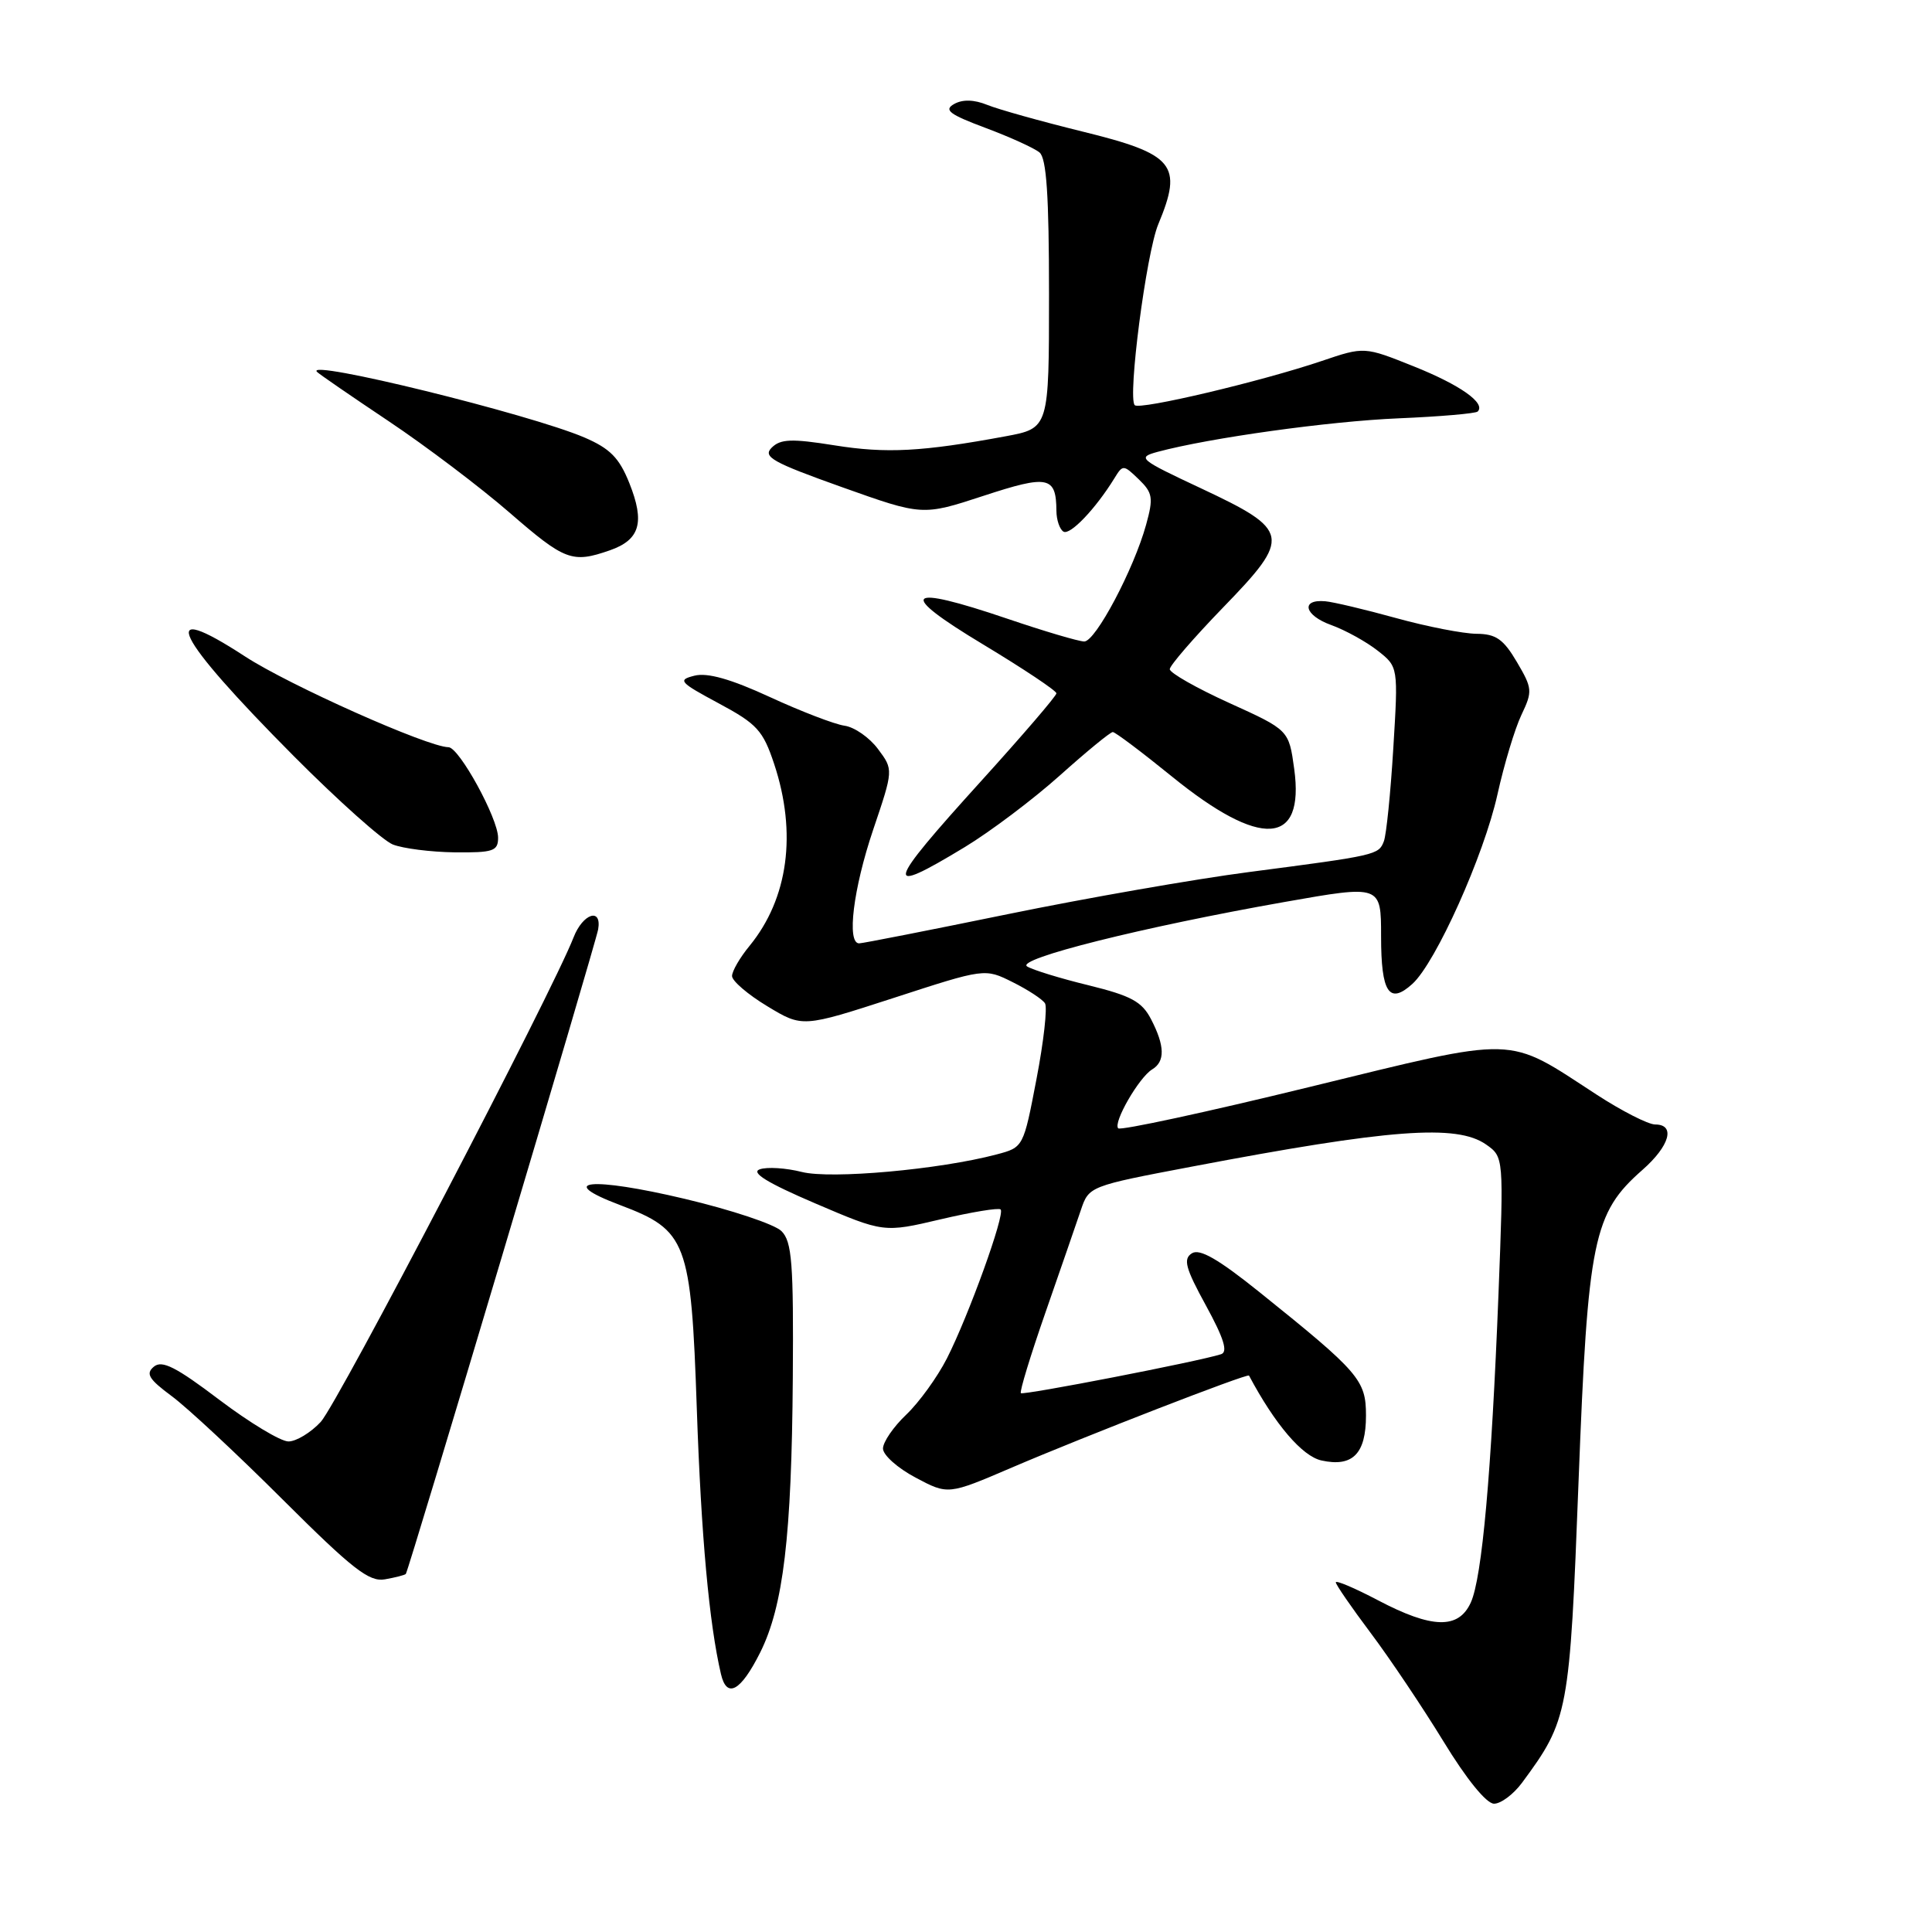 <?xml version="1.0" encoding="UTF-8" standalone="no"?>
<!DOCTYPE svg PUBLIC "-//W3C//DTD SVG 1.1//EN" "http://www.w3.org/Graphics/SVG/1.1/DTD/svg11.dtd" >
<svg xmlns="http://www.w3.org/2000/svg" xmlns:xlink="http://www.w3.org/1999/xlink" version="1.1" viewBox="0 0 256 256">
 <g >
 <path fill="currentColor"
d=" M 201.68 236.22 C 207.83 227.89 207.99 227.05 209.17 196.22 C 210.40 164.20 211.11 160.75 217.63 155.02 C 221.25 151.84 222.05 149.00 219.32 149.00 C 218.40 149.00 214.91 147.22 211.57 145.05 C 199.44 137.16 201.50 137.21 173.44 144.05 C 159.86 147.37 148.49 149.82 148.17 149.51 C 147.45 148.78 150.92 142.76 152.67 141.70 C 154.40 140.66 154.35 138.58 152.53 135.07 C 151.32 132.72 149.90 131.95 144.26 130.56 C 140.51 129.65 136.84 128.52 136.10 128.06 C 134.50 127.07 151.48 122.82 170.25 119.51 C 183.00 117.26 183.00 117.26 183.00 124.07 C 183.00 131.54 184.07 133.16 187.15 130.37 C 190.25 127.56 196.63 113.34 198.42 105.27 C 199.30 101.29 200.73 96.54 201.60 94.72 C 203.09 91.59 203.05 91.21 200.99 87.71 C 199.21 84.69 198.22 84.00 195.65 83.98 C 193.92 83.97 189.12 83.04 185.00 81.90 C 180.88 80.76 176.65 79.76 175.60 79.67 C 172.29 79.38 172.83 81.54 176.39 82.82 C 178.27 83.50 181.04 85.03 182.54 86.21 C 185.28 88.36 185.28 88.36 184.62 99.14 C 184.26 105.07 183.70 110.61 183.37 111.47 C 182.68 113.28 182.43 113.34 165.50 115.55 C 158.35 116.48 143.99 118.99 133.59 121.12 C 123.19 123.25 114.30 125.00 113.84 125.00 C 112.17 125.00 113.06 117.77 115.69 109.97 C 118.39 101.99 118.39 101.99 116.34 99.25 C 115.22 97.74 113.22 96.34 111.90 96.16 C 110.58 95.97 106.13 94.26 102.01 92.36 C 96.85 89.98 93.74 89.10 92.03 89.53 C 89.75 90.10 90.01 90.39 95.24 93.20 C 100.31 95.92 101.10 96.78 102.58 101.23 C 105.62 110.40 104.45 119.06 99.32 125.33 C 98.04 126.88 97.00 128.68 97.00 129.33 C 97.00 129.98 99.10 131.78 101.67 133.33 C 106.33 136.15 106.33 136.15 118.42 132.23 C 130.50 128.30 130.50 128.30 134.18 130.14 C 136.21 131.15 138.14 132.41 138.47 132.95 C 138.80 133.49 138.30 138.00 137.34 142.98 C 135.61 152.02 135.61 152.03 132.05 152.97 C 124.51 154.97 110.10 156.27 106.24 155.29 C 104.15 154.76 101.64 154.60 100.67 154.94 C 99.45 155.37 101.66 156.73 108.01 159.45 C 117.10 163.34 117.10 163.34 124.62 161.57 C 128.75 160.60 132.34 160.01 132.59 160.26 C 133.21 160.87 128.36 174.31 125.47 180.00 C 124.21 182.47 121.79 185.82 120.09 187.44 C 118.39 189.05 117.00 191.08 117.00 191.94 C 117.00 192.80 118.94 194.53 121.32 195.79 C 125.63 198.08 125.63 198.08 134.07 194.46 C 143.85 190.27 165.32 181.94 165.50 182.27 C 168.94 188.74 172.55 192.96 175.10 193.52 C 179.23 194.43 181.00 192.64 181.00 187.57 C 181.00 182.87 180.13 181.85 166.93 171.25 C 161.43 166.83 158.96 165.41 157.93 166.07 C 156.75 166.82 157.07 168.02 159.80 173.00 C 162.17 177.34 162.73 179.14 161.80 179.44 C 158.83 180.40 135.58 184.91 135.27 184.60 C 135.08 184.41 136.55 179.59 138.54 173.88 C 140.53 168.17 142.63 162.08 143.22 160.34 C 144.28 157.19 144.34 157.16 157.89 154.59 C 184.19 149.59 193.02 148.93 196.91 151.65 C 199.26 153.30 199.26 153.30 198.56 171.40 C 197.62 195.24 196.38 209.06 194.89 212.34 C 193.27 215.90 189.77 215.82 182.60 212.05 C 179.52 210.43 177.00 209.36 177.00 209.67 C 177.00 209.97 179.08 212.99 181.61 216.36 C 184.15 219.74 188.49 226.21 191.27 230.75 C 194.31 235.74 196.96 239.00 197.97 239.00 C 198.88 239.00 200.55 237.75 201.68 236.22 Z  M 100.73 218.96 C 103.80 212.81 104.90 203.55 105.05 182.62 C 105.16 167.36 104.94 164.51 103.55 163.13 C 102.66 162.23 96.89 160.31 90.72 158.85 C 78.33 155.91 73.44 156.39 82.17 159.68 C 91.02 163.02 91.57 164.47 92.33 186.66 C 92.91 203.58 93.97 215.14 95.53 221.82 C 96.30 225.13 98.15 224.11 100.73 218.96 Z  M 53.77 208.56 C 54.12 208.22 78.93 125.05 79.26 123.14 C 79.76 120.21 77.23 121.04 76.00 124.21 C 73.15 131.54 44.74 185.99 42.50 188.41 C 41.18 189.83 39.25 191.00 38.22 191.00 C 37.19 191.00 33.07 188.51 29.06 185.48 C 23.32 181.13 21.47 180.19 20.39 181.09 C 19.27 182.02 19.71 182.74 22.76 185.00 C 24.82 186.52 31.45 192.70 37.50 198.74 C 46.70 207.91 48.91 209.64 51.00 209.27 C 52.37 209.03 53.62 208.71 53.77 208.56 Z  M 127.83 112.25 C 131.23 110.19 136.91 105.91 140.44 102.75 C 143.97 99.59 147.12 97.00 147.45 97.00 C 147.77 97.00 151.29 99.65 155.27 102.88 C 167.06 112.46 172.89 112.11 171.49 101.89 C 170.78 96.73 170.78 96.73 162.89 93.15 C 158.55 91.18 155.00 89.16 155.00 88.67 C 155.00 88.19 158.19 84.50 162.09 80.47 C 171.15 71.13 170.99 70.27 159.15 64.71 C 150.91 60.85 150.64 60.62 153.40 59.87 C 160.29 58.02 176.09 55.82 185.33 55.43 C 190.82 55.20 195.54 54.79 195.80 54.53 C 196.91 53.43 193.49 51.01 187.34 48.55 C 180.78 45.92 180.78 45.92 175.14 47.83 C 167.13 50.54 151.02 54.35 150.36 53.69 C 149.39 52.72 151.89 33.51 153.48 29.71 C 156.77 21.82 155.62 20.42 143.39 17.42 C 137.95 16.08 132.30 14.50 130.82 13.90 C 129.07 13.19 127.55 13.15 126.43 13.78 C 125.02 14.57 125.78 15.15 130.59 16.95 C 133.83 18.16 137.04 19.62 137.74 20.20 C 138.67 20.97 139.00 25.92 139.00 38.99 C 139.00 56.74 139.00 56.74 133.25 57.81 C 122.18 59.86 117.45 60.11 110.58 59.01 C 104.88 58.10 103.42 58.16 102.25 59.32 C 101.04 60.53 102.34 61.26 111.54 64.54 C 122.23 68.35 122.23 68.35 130.32 65.70 C 138.89 62.89 139.95 63.10 139.98 67.69 C 139.99 68.90 140.41 70.13 140.91 70.44 C 141.78 70.98 145.18 67.41 147.66 63.38 C 148.78 61.55 148.86 61.55 150.89 63.51 C 152.74 65.30 152.85 65.96 151.87 69.51 C 150.25 75.40 145.17 85.00 143.67 85.00 C 142.96 85.00 138.35 83.64 133.44 81.97 C 119.85 77.36 118.79 78.49 130.25 85.38 C 135.61 88.61 139.99 91.53 139.98 91.87 C 139.98 92.22 135.48 97.45 130.00 103.50 C 117.27 117.54 116.95 118.84 127.83 112.25 Z  M 66.00 111.00 C 66.00 108.44 60.84 99.03 59.43 99.01 C 56.66 98.98 38.33 90.80 32.48 86.99 C 20.60 79.24 23.02 84.19 38.95 100.21 C 44.81 106.10 50.71 111.36 52.05 111.90 C 53.40 112.43 57.09 112.90 60.25 112.94 C 65.35 112.99 66.00 112.78 66.00 111.00 Z  M 80.81 72.92 C 84.81 71.52 85.47 69.22 83.39 64.01 C 82.05 60.66 80.83 59.43 77.44 57.97 C 70.17 54.86 40.30 47.52 42.00 49.27 C 42.27 49.56 46.55 52.50 51.50 55.81 C 56.45 59.12 63.65 64.57 67.50 67.91 C 74.86 74.30 75.81 74.66 80.81 72.92 Z "/>
</g>
</svg>